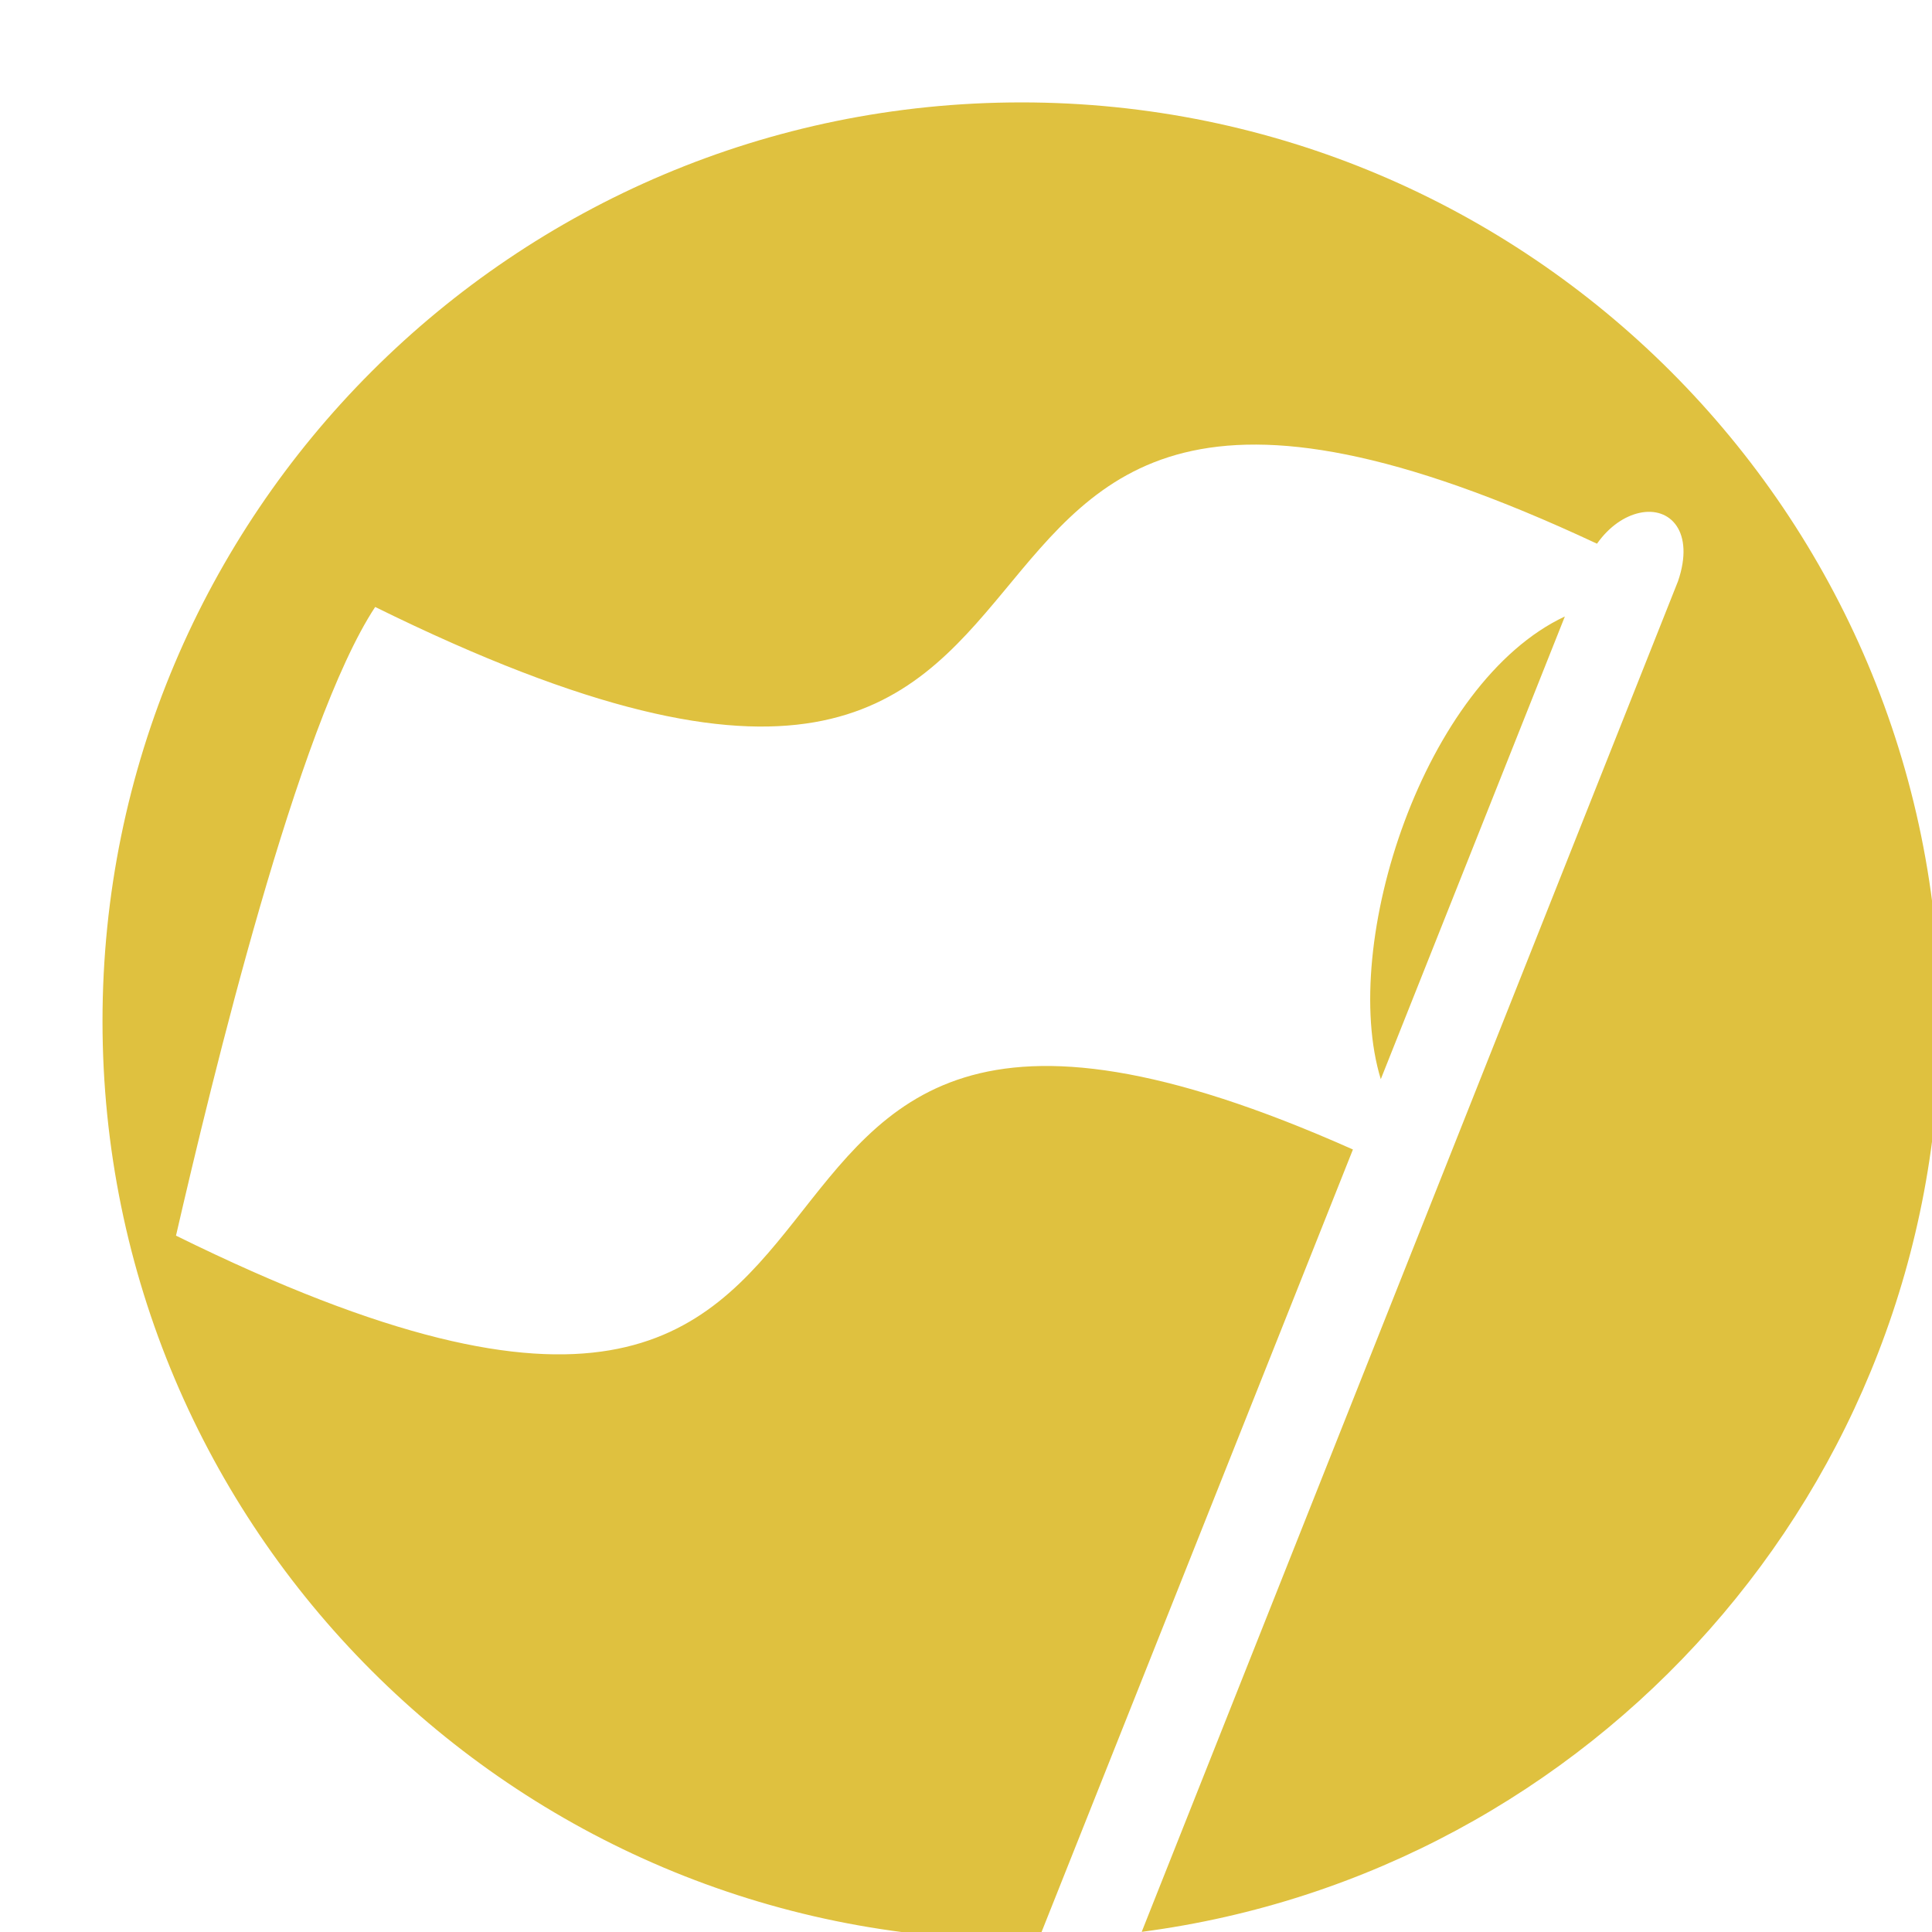 <?xml version="1.0" encoding="UTF-8" standalone="no" ?>
<!DOCTYPE svg PUBLIC "-//W3C//DTD SVG 1.1//EN" "http://www.w3.org/Graphics/SVG/1.1/DTD/svg11.dtd">
<svg xmlns="http://www.w3.org/2000/svg" xmlns:xlink="http://www.w3.org/1999/xlink" version="1.1" width="6.477mm" height="6.477mm" viewBox="131.743 66.954 18.36 18.36" xml:space="preserve">
<desc>Created with Fabric.js 5.3.0</desc>
<defs>
</defs>
<g transform="matrix(0.037 0 0 0.037 140.923 76.133)" id="R05Fj8f9EyhYCjpezRBm-"  >
<filter id="SVGID_11" y="-24.805%" height="149.611%" x="-24.805%" width="149.611%" >
	<feGaussianBlur in="SourceAlpha" stdDeviation="4.252"></feGaussianBlur>
	<feOffset dx="14.173" dy="14.173" result="oBlur" ></feOffset>
	<feFlood flood-color="rgb(0,0,0)" flood-opacity="1"/>
	<feComposite in2="oBlur" operator="in" />
	<feMerge>
		<feMergeNode></feMergeNode>
		<feMergeNode in="SourceGraphic"></feMergeNode>
	</feMerge>
</filter>
<path style="stroke: none; stroke-width: 1; stroke-dasharray: none; stroke-linecap: butt; stroke-dashoffset: 0; stroke-linejoin: miter; stroke-miterlimit: 4; fill: rgb(223,193,63); fill-rule: nonzero; opacity: 1;filter: url(#SVGID_11);" vector-effect="non-scaling-stroke"  transform=" translate(-255.984, -258.39)" d="M 256 22.438 C 125.686 22.438 20.03 128.092 20.03 258.406 C 20.03 388.721 125.686 494.344 256 494.344 C 257.483 494.344 258.96 494.34 260.438 494.314 L 341.188 291.374 C 144.107 203.56 256.543 420.788 38.906 313.5 C 48.208 273.127 70.111 182.325 90.063 152.03 C 310.688 260.792 195.268 38.095 403.875 135.78 C 407.071 131.26 411.033 128.704 414.75 127.875 C 422.71 126.098 429.02 132.745 424.688 145.405 L 286.938 492.313 C 402.635 477.163 491.938 378.236 491.938 258.406 C 491.938 128.092 386.314 22.436 256 22.436 z M 395.625 154.468 C 359.515 171.411 337.657 238.388 348.345 273.313 L 395.625 154.469 z" stroke-linecap="round" />
</g>
</svg>